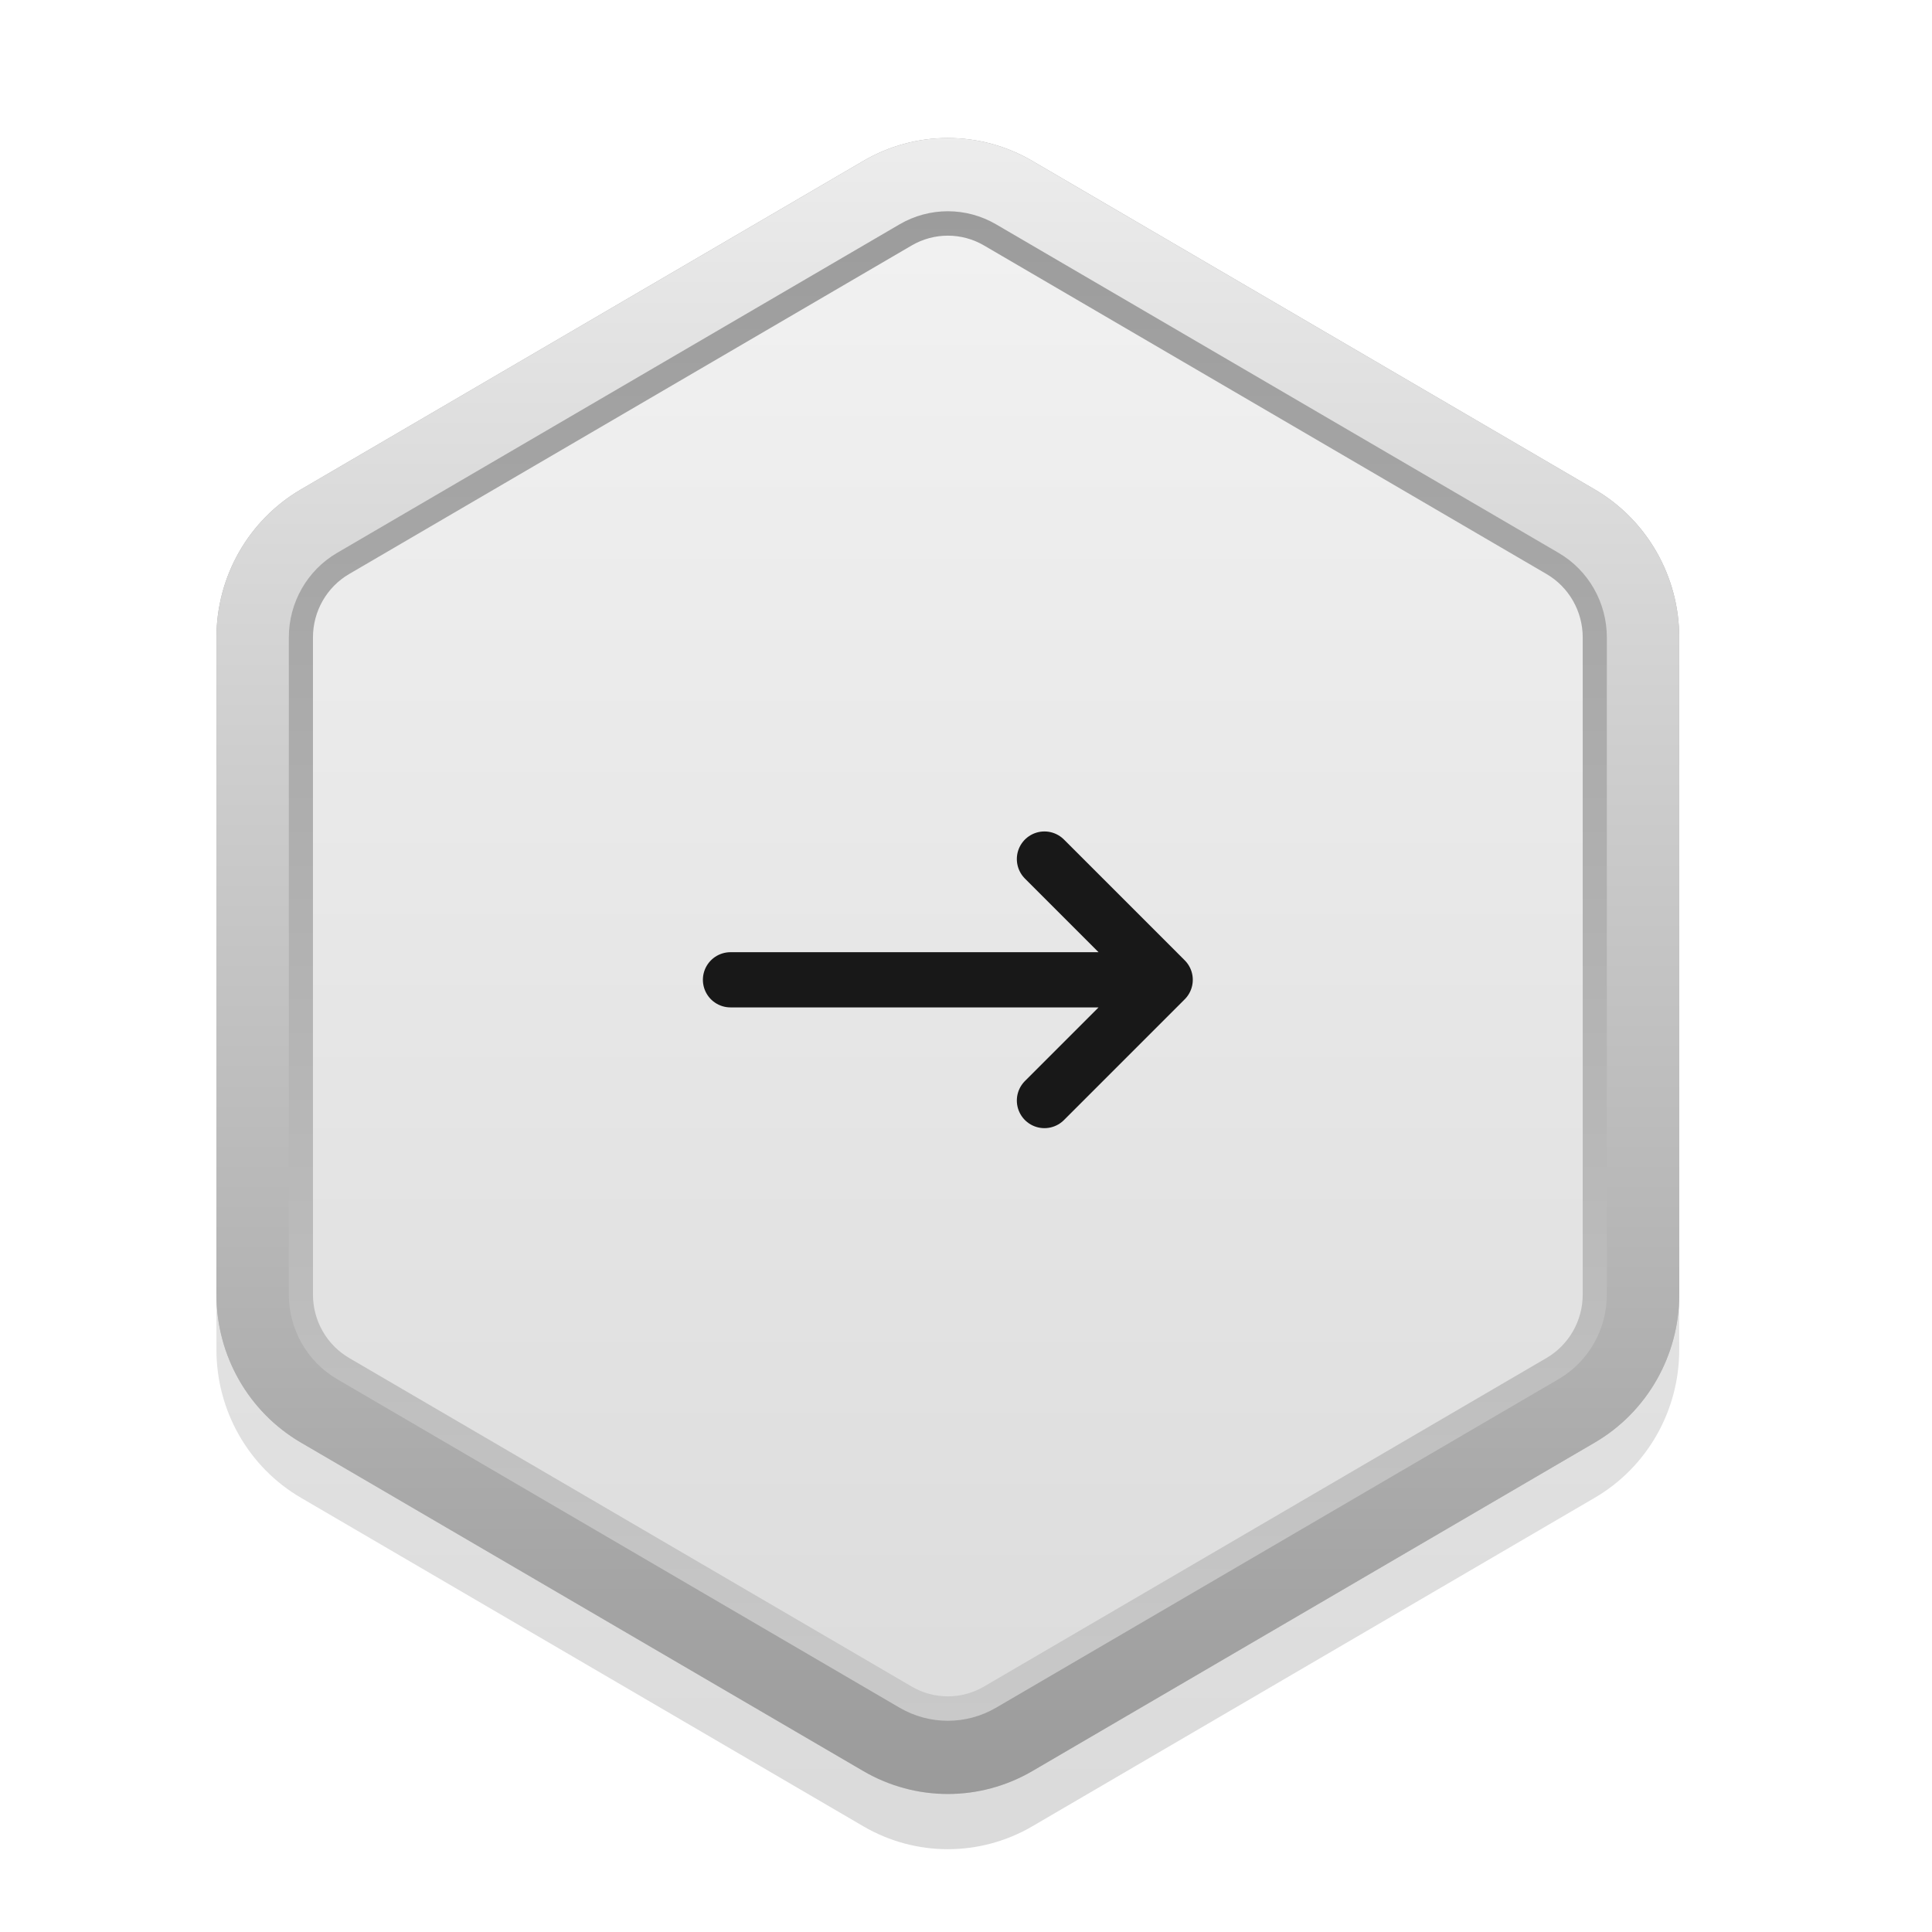 <svg width="70" height="70" viewBox="0 0 70 70" fill="none" xmlns="http://www.w3.org/2000/svg">
<g filter="url(#filter0_d_3858_51259)">
<path d="M31.282 5.83C33.175 4.723 35.508 4.723 37.402 5.83L57.782 17.734C59.675 18.84 60.842 20.884 60.842 23.096V46.904C60.842 49.116 59.675 51.16 57.782 52.266L37.402 64.171C35.508 65.276 33.175 65.276 31.282 64.171L10.902 52.266C9.008 51.16 7.842 49.116 7.842 46.904V23.096C7.842 20.884 9.008 18.84 10.902 17.734L31.282 5.83Z" fill="url(#paint0_linear_3858_51259)"/>
</g>
<path fill-rule="evenodd" clip-rule="evenodd" d="M56.033 20.798L35.653 8.894C34.842 8.42 33.842 8.42 33.031 8.894L12.65 20.798C11.839 21.272 11.339 22.148 11.339 23.096V46.904C11.339 47.852 11.839 48.728 12.65 49.202L33.031 61.106C33.842 61.581 34.842 61.581 35.653 61.106L56.033 49.202C56.845 48.728 57.345 47.852 57.345 46.904V23.096C57.345 22.148 56.845 21.272 56.033 20.798ZM37.402 5.83C35.508 4.723 33.175 4.723 31.282 5.83L10.902 17.734C9.008 18.84 7.842 20.884 7.842 23.096V46.904C7.842 49.116 9.008 51.16 10.902 52.266L31.282 64.171C33.175 65.276 35.508 65.276 37.402 64.171L57.782 52.266C59.675 51.16 60.842 49.116 60.842 46.904V23.096C60.842 20.884 59.675 18.84 57.782 17.734L37.402 5.83Z" fill="url(#paint1_linear_3858_51259)"/>
<path fill-rule="evenodd" clip-rule="evenodd" d="M56.471 20.032L36.09 8.128C35.008 7.496 33.675 7.496 32.593 8.128L12.213 20.032C11.131 20.664 10.465 21.832 10.465 23.096V46.904C10.465 48.168 11.131 49.336 12.213 49.968L32.593 61.873C33.675 62.505 35.008 62.505 36.09 61.873L56.471 49.968C57.553 49.336 58.219 48.168 58.219 46.904V23.096C58.219 21.832 57.553 20.664 56.471 20.032ZM37.402 5.83C35.508 4.723 33.175 4.723 31.282 5.83L10.902 17.734C9.008 18.84 7.842 20.884 7.842 23.096V46.904C7.842 49.116 9.008 51.16 10.902 52.266L31.282 64.171C33.175 65.276 35.508 65.276 37.402 64.171L57.782 52.266C59.675 51.16 60.842 49.116 60.842 46.904V23.096C60.842 20.884 59.675 18.84 57.782 17.734L37.402 5.83Z" fill="url(#paint2_linear_3858_51259)"/>
<path d="M42.217 35.5L37.842 31.125M42.217 35.5L37.842 39.875M42.217 35.5H26.467" stroke="#181818" stroke-width="2" stroke-linecap="round" stroke-linejoin="round"/>
<defs>
<filter id="filter0_d_3858_51259" x="4.842" y="4" width="59" height="66" filterUnits="userSpaceOnUse" color-interpolation-filters="sRGB">
<feFlood flood-opacity="0" result="BackgroundImageFix"/>
<feColorMatrix in="SourceAlpha" type="matrix" values="0 0 0 0 0 0 0 0 0 0 0 0 0 0 0 0 0 0 127 0" result="hardAlpha"/>
<feOffset dy="2"/>
<feGaussianBlur stdDeviation="1.5"/>
<feComposite in2="hardAlpha" operator="out"/>
<feColorMatrix type="matrix" values="0 0 0 0 0 0 0 0 0 0 0 0 0 0 0 0 0 0 0.3 0"/>
<feBlend mode="normal" in2="BackgroundImageFix" result="effect1_dropShadow_3858_51259"/>
<feBlend mode="normal" in="SourceGraphic" in2="effect1_dropShadow_3858_51259" result="shape"/>
</filter>
<linearGradient id="paint0_linear_3858_51259" x1="34.342" y1="4.042" x2="34.342" y2="65.958" gradientUnits="userSpaceOnUse">
<stop stop-color="#F2F2F2"/>
<stop offset="1" stop-color="#DADADA"/>
</linearGradient>
<linearGradient id="paint1_linear_3858_51259" x1="34.342" y1="4.042" x2="34.342" y2="65.958" gradientUnits="userSpaceOnUse">
<stop stop-color="#999999"/>
<stop offset="1" stop-color="#CCCCCC"/>
</linearGradient>
<linearGradient id="paint2_linear_3858_51259" x1="34.342" y1="4.042" x2="34.342" y2="65.958" gradientUnits="userSpaceOnUse">
<stop stop-color="#EEEEEE"/>
<stop offset="1" stop-color="#999999"/>
</linearGradient>
</defs>
</svg>
